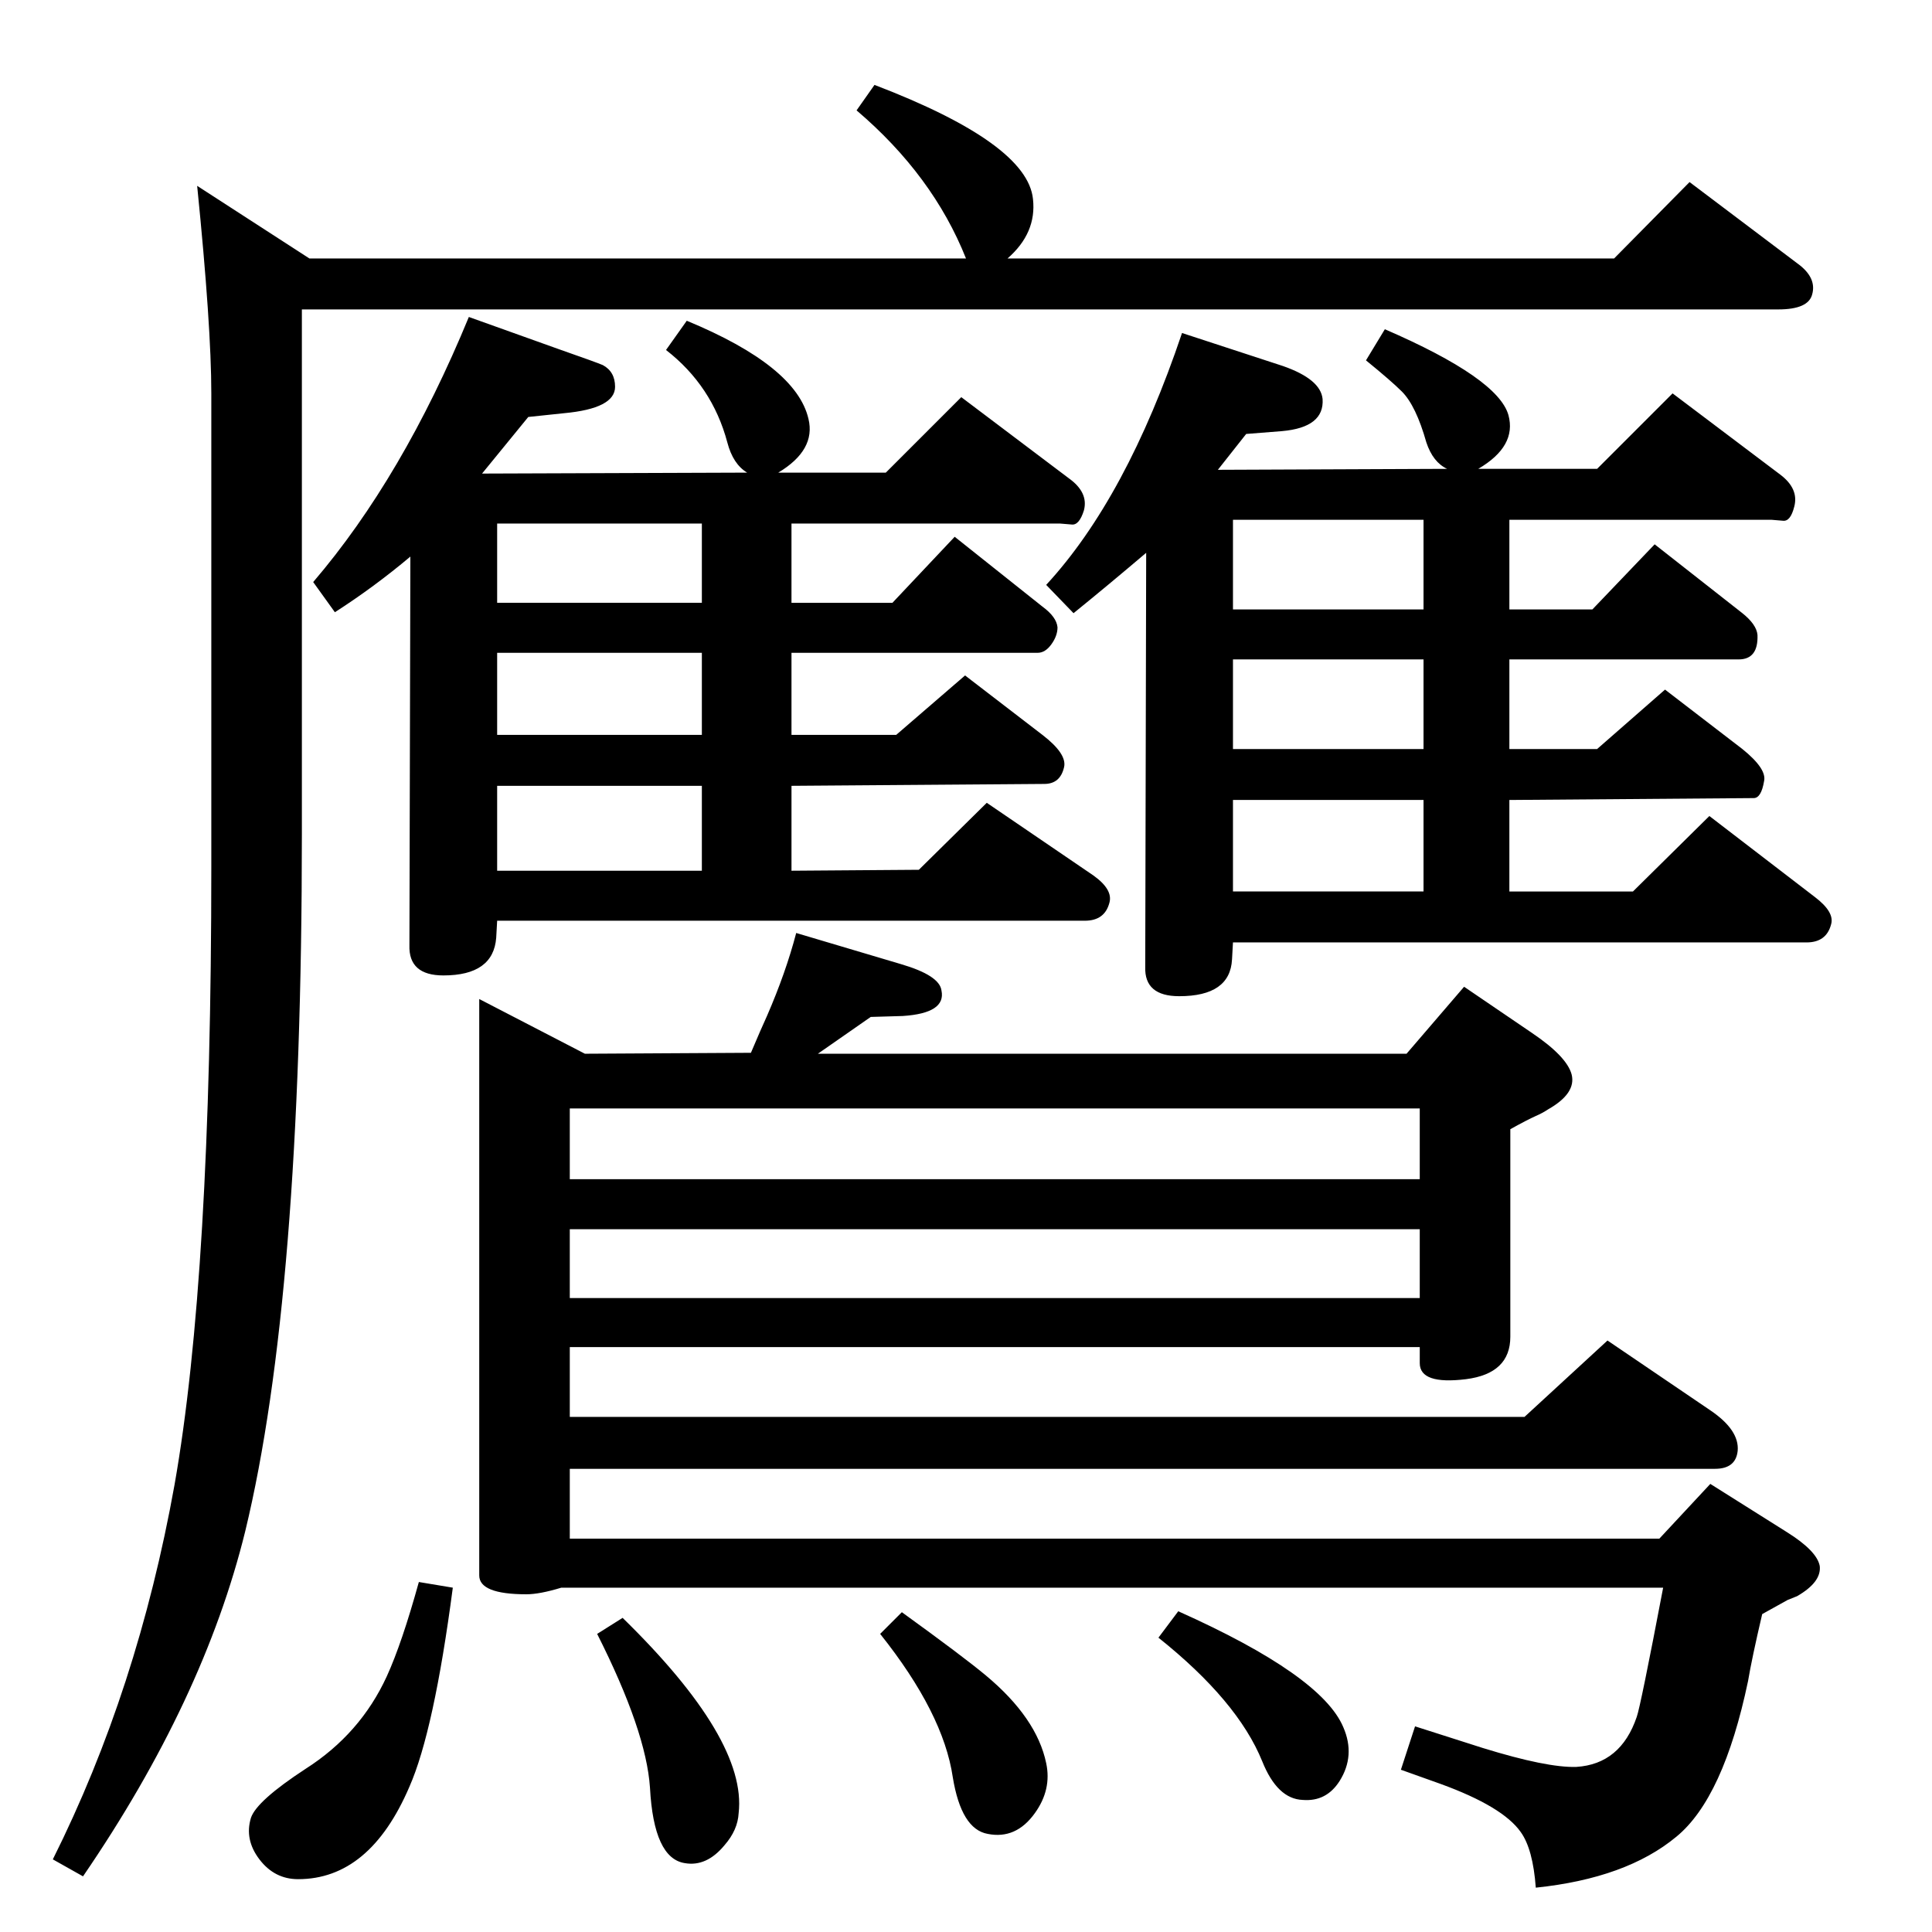 <?xml version="1.0" standalone="no"?>
<!DOCTYPE svg PUBLIC "-//W3C//DTD SVG 1.1//EN" "http://www.w3.org/Graphics/SVG/1.1/DTD/svg11.dtd" >
<svg xmlns="http://www.w3.org/2000/svg" xmlns:xlink="http://www.w3.org/1999/xlink" version="1.1" viewBox="0 0 2048 2048">
  <g transform="matrix(1 0 0 -1 0 2048)">
   <path fill="currentColor"
d="M527 1072l-1 -18q-3 -40 -56 -40q-37 0 -36 32l1 412q-38 -32 -80 -59l-23 32q95 111 165 281l95 -34q40 -14 47 -17q13 -7 13 -23q0 -23 -54 -28l-38 -4l-49 -60l281 1q-15 9 -21 32q-16 60 -65 98l22 31q116 -48 129 -104q8 -33 -32 -57h114l80 80l114 -86
q21 -15 16 -34q-5 -16 -13 -15l-12 1h-285v-84h107l66 70l93 -74q15 -11 16 -22q0 -9 -6.5 -18t-14.5 -9h-261v-87h111l73 63l82 -63q26 -20 23 -34q-4 -18 -21 -18l-268 -2v-90l135 1l72 71l113 -77q21 -15 17 -29q-5 -19 -26 -19h-623zM744 1409v84h-217v-84h217z
M744 1269v87h-217v-87h217zM744 1125v90h-217v-90h217zM844 1059l111 -33q41 -12 43 -28q5 -24 -41 -27l-34 -1l-56 -39h624l61 71l72 -49q37 -25 42 -44q5 -20 -25 -37q-6 -4 -13 -7q-9 -4 -27 -14v-220q0 -39 -47 -45q-49 -6 -49 17v17h-901v-74h1012l88 81l109 -74
q31 -21 29 -43q-2 -19 -24 -19h-1214v-74h1155l54 58l81 -51q32 -20 35 -36q2 -17 -24 -32l-10 -4l-27 -15q-11 -47 -15 -71q-26 -124 -76 -165q-53 -44 -149 -54q-3 41 -16 59q-19 27 -85 51l-42 15l15 46l72 -23q68 -21 99 -20q47 3 64 53q4 11 28 137h-1168
q-23 -7 -37 -7q-50 0 -50 20v611l112 -58l176 1q11 26 17 39q20 46 31 88zM1505 873h-901v-75h901v75zM604 672h901v73h-901v-73zM320 1720v-556q0 -491 -60 -739q-44 -179 -172 -366l-32 18q90 180 129 397q39 221 39 655v502q0 71 -15 220l119 -77h696q-35 88 -116 157
l19 27q162 -62 168 -121q4 -36 -27 -63h643l80 81l114 -86q21 -15 16 -33q-4 -16 -36 -16h-1565zM1249 340q152 -68 175 -123q13 -30 -4 -57q-14 -22 -39 -20q-27 1 -43 41q-26 64 -110 131zM956 339q65 -47 89 -67q54 -45 64 -93q6 -28 -12 -53q-20 -28 -50 -22
q-28 5 -37 60q-10 68 -77 152zM660 333q132 -129 123 -207q-1 -18 -15 -34q-19 -23 -42 -19q-33 5 -37 80q-4 60 -56 163zM444 371l36 -6q-20 -152 -46 -211q-42 -98 -118 -98q-25 0 -41 21t-9 44q6 18 58 52q58 37 86 98q16 35 34 100zM1534 1551q-15 7 -22 28
q-11 39 -26 54q-11 11 -38 33l20 33q120 -52 131 -91q9 -33 -32 -57h126l80 80l114 -86q20 -15 15 -34q-4 -16 -12 -15l-12 1h-278v-95h88l66 69l93 -73q15 -12 16 -23q1 -26 -20 -26h-243v-95h93l72 63l82 -63q26 -21 23 -34q-3 -18 -11 -18l-259 -2v-97h131l81 80l112 -86
q21 -16 17 -29q-5 -19 -26 -19h-608l-1 -18q-2 -39 -56 -39q-37 0 -36 31l1 439q-40 -34 -77 -64l-29 30q85 92 144 267l107 -35q40 -14 42 -35q2 -30 -43 -34l-38 -3l-30 -38zM1509 1402v95h-202v-95h202zM1509 1254v95h-202v-95h202zM1509 1103v97h-202v-97h202z" />
  </g>

</svg>
